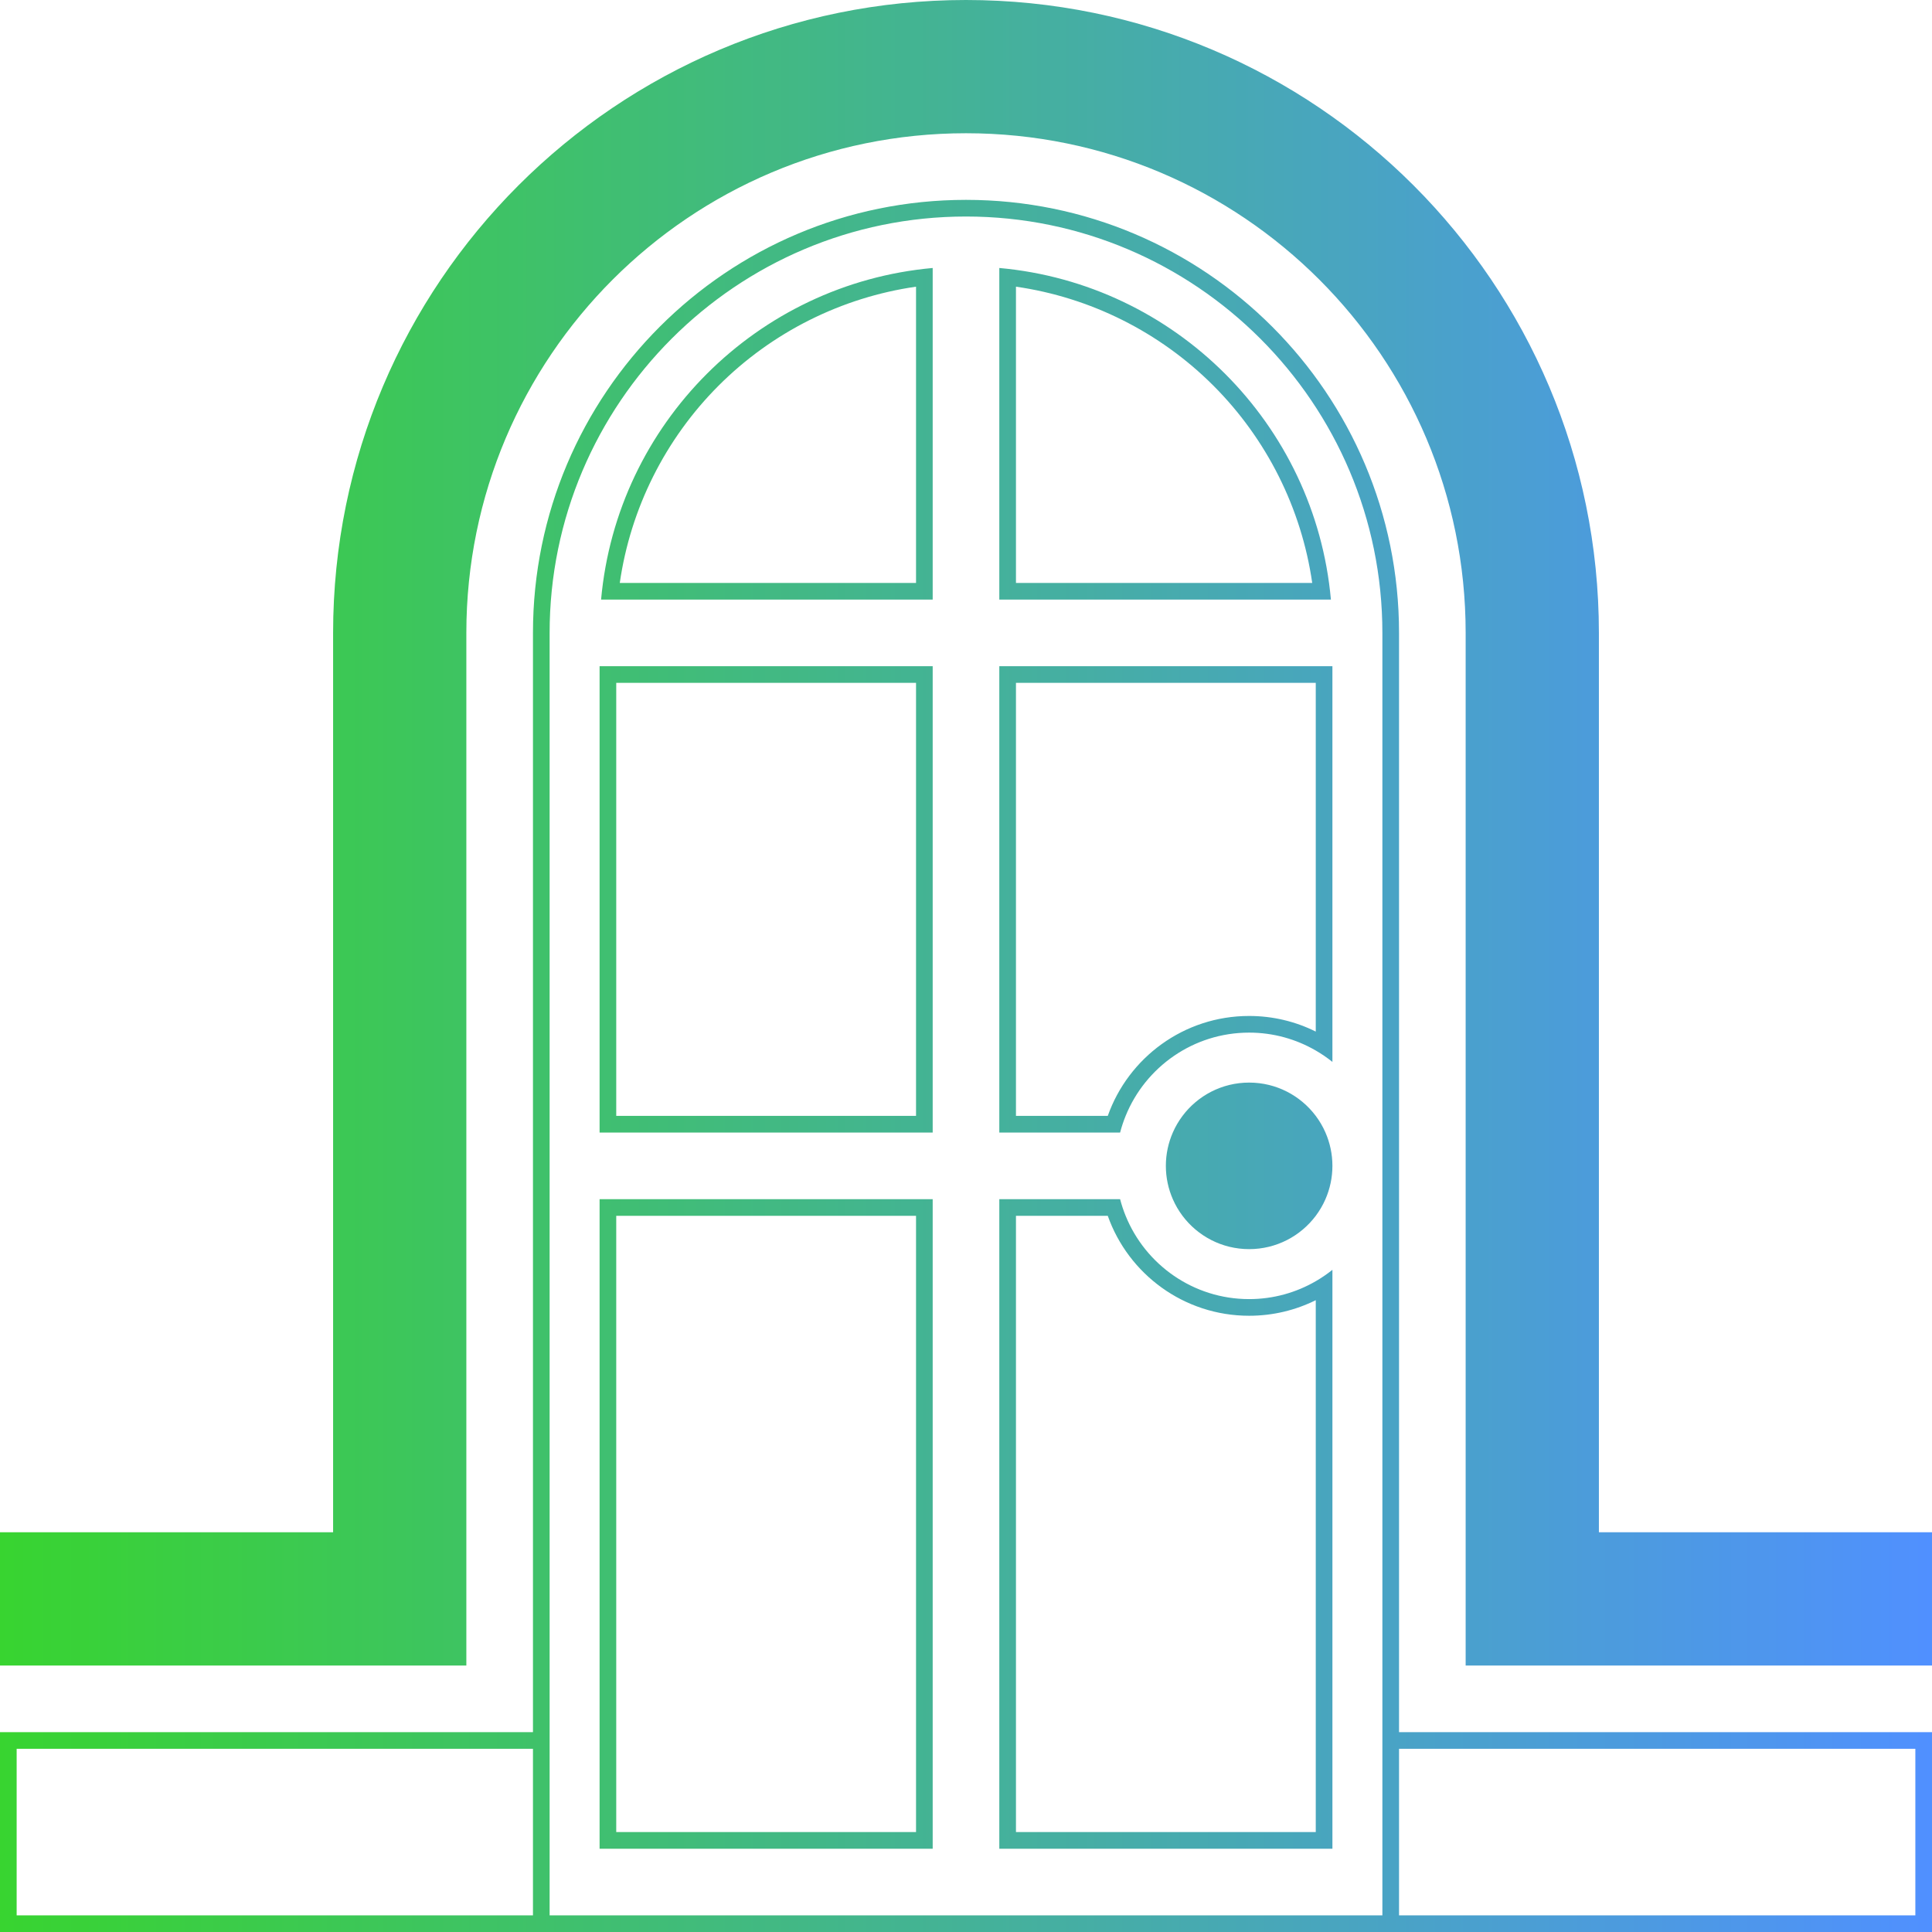 <svg
  id="Layer_2"
  data-name="Layer 2"
  xmlns="http://www.w3.org/2000/svg"
  xmlns:xlink="http://www.w3.org/1999/xlink"
  viewBox="0 0 464 464"
>
  <defs>
    <style>
      .cls-1 {
        fill: url(#New_Gradient_Swatch_1);
      }
    </style>
    <linearGradient
      id="New_Gradient_Swatch_1"
      data-name="New Gradient Swatch 1"
      x1="0"
      y1="232"
      x2="464"
      y2="232"
      gradientUnits="userSpaceOnUse"
    >
      <stop offset="0" stop-color="#38d430" />
      <stop offset="1" stop-color="#5090ff" />
    </linearGradient>
  </defs>
  <g id="Web_Assets" data-name="Web Assets">
    <path
      id="led-doorway"
      class="cls-1"
      d="M336,152c0-57.44-46.56-104-104-104s-104,46.56-104,104v264H0v48h464v-48h-128V152ZM128,460H4v-40h124v40ZM332,460h-200V152c0-55.14,44.86-100,100-100s100,44.86,100,100v308ZM460,420v40h-124v-40h124ZM464,368v32h-112v-248c0-66.274-53.726-120-120-120s-120,53.726-120,120v248H0v-32h80v-216C80,68.053,148.053,0,232,0s152,68.053,152,152v216h80ZM144.36,144h79.64v-79.64c-42.22,3.8-75.84,37.42-79.64,79.64ZM220,68.85v71.15h-71.15c2.57-17.86,10.9-34.55,23.75-47.4,12.85-12.85,29.54-21.18,47.4-23.75ZM240,64.36v79.64h79.64c-3.8-42.22-37.42-75.84-79.64-79.64ZM244,68.85c17.86,2.57,34.55,10.9,47.4,23.75,12.85,12.85,21.18,29.54,23.75,47.4h-71.15v-71.15ZM144,272h80v-112h-80v112ZM148,164h72v104h-72v-104ZM144,444h80v-156h-80v156ZM148,292h72v148h-72v-148ZM240,272h29.01c.36-1.37.8-2.71,1.33-4,4.75-11.72,16.25-20,29.66-20,5.83,0,11.29,1.57,16,4.3,1.41.81,2.74,1.73,4,2.73v-95.03h-80v112ZM244,164h72v83.75c-4.82-2.4-10.25-3.75-16-3.75-15.67,0-29.01,10.02-33.95,24h-22.05v-104ZM300,312c-13.41,0-24.91-8.28-29.66-20-.53-1.29-.97-2.63-1.33-4h-29.01v156h80v-139.03c-1.26,1-2.59,1.92-4,2.73-4.71,2.73-10.17,4.3-16,4.3ZM316,440h-72v-148h22.05c4.94,13.98,18.28,24,33.95,24,5.75,0,11.18-1.35,16-3.74v127.74ZM318.33,272c1.07,2.45,1.67,5.15,1.67,8s-.6,5.55-1.67,8c-.62,1.43-1.41,2.77-2.33,4-3.65,4.86-9.46,8-16,8s-12.35-3.14-16-8c-.92-1.23-1.71-2.57-2.33-4-1.07-2.45-1.67-5.15-1.67-8s.6-5.55,1.67-8c.62-1.43,1.41-2.77,2.33-4,3.65-4.86,9.46-8,16-8s12.35,3.14,16,8c.92,1.23,1.71,2.57,2.33,4Z"
    />
  </g>
</svg>
